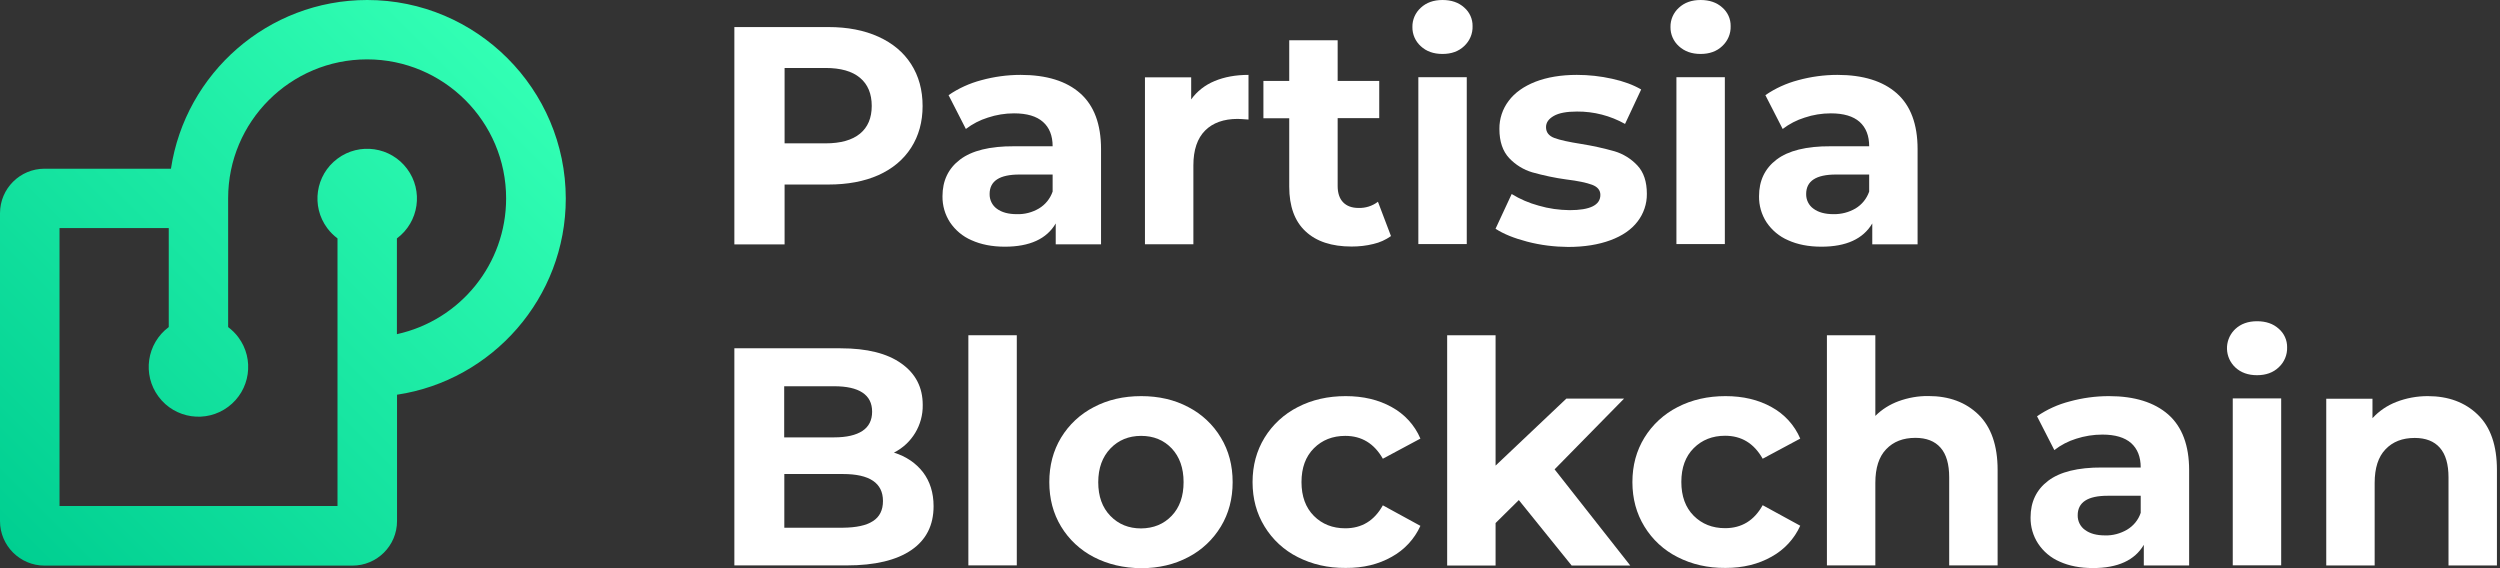 <svg viewBox="0 0 176 40" fill="none" xmlns="http://www.w3.org/2000/svg">
<rect x="0" y="0" width="176" height="40" fill="#333333" stroke="none"/>
<path d="M61.843 2.586C62.843 3.041 63.606 3.677 64.142 4.513C64.679 5.349 64.951 6.33 64.951 7.466C64.951 8.584 64.679 9.565 64.142 10.401C63.606 11.237 62.834 11.882 61.843 12.328C60.843 12.773 59.67 12.991 58.316 12.991H55.235V17.207H51.699V1.905H58.316C59.67 1.905 60.843 2.132 61.843 2.586ZM60.543 9.411C61.097 8.956 61.37 8.302 61.37 7.457C61.37 6.603 61.097 5.939 60.543 5.476C59.989 5.013 59.179 4.785 58.116 4.785H55.235V10.092H58.116C59.179 10.092 59.989 9.865 60.543 9.411Z" fill="white"/>
<path d="M76.05 6.571C77.023 7.435 77.513 8.743 77.513 10.497V17.203H74.323V15.731C73.687 16.821 72.487 17.367 70.742 17.367C69.842 17.367 69.06 17.212 68.397 16.912C67.778 16.649 67.251 16.203 66.879 15.649C66.524 15.104 66.342 14.468 66.351 13.814C66.351 12.723 66.76 11.86 67.588 11.233C68.415 10.606 69.678 10.288 71.396 10.297H74.105C74.105 9.552 73.878 8.979 73.423 8.58C72.969 8.18 72.296 7.98 71.387 7.98C70.76 7.98 70.142 8.08 69.542 8.28C68.987 8.452 68.46 8.725 67.997 9.079L66.779 6.699C67.478 6.217 68.26 5.863 69.087 5.645C69.987 5.399 70.914 5.272 71.851 5.272C73.678 5.272 75.077 5.708 76.05 6.571ZM73.141 14.677C73.596 14.404 73.932 13.986 74.105 13.486V12.287H71.769C70.369 12.287 69.669 12.741 69.669 13.659C69.66 14.068 69.851 14.459 70.178 14.695C70.523 14.95 70.987 15.077 71.587 15.077C72.141 15.095 72.678 14.95 73.141 14.677Z" fill="white"/>
<path d="M85.504 5.708C86.195 5.417 86.995 5.272 87.895 5.272V8.416C87.513 8.389 87.259 8.371 87.131 8.371C86.159 8.371 85.386 8.643 84.841 9.188C84.295 9.734 84.014 10.552 84.014 11.642V17.194H80.605V5.445H83.859V6.998C84.268 6.426 84.841 5.981 85.504 5.708Z" fill="white"/>
<path d="M97.925 16.62C97.552 16.884 97.134 17.075 96.689 17.175C96.189 17.302 95.671 17.356 95.153 17.356C93.753 17.356 92.671 17.002 91.908 16.284C91.144 15.575 90.762 14.521 90.762 13.14V8.324H88.944V5.698H90.762V2.835H94.171V5.698H97.098V8.315H94.171V13.095C94.171 13.585 94.298 13.976 94.553 14.239C94.807 14.503 95.171 14.639 95.634 14.639C96.125 14.658 96.616 14.503 97.007 14.203L97.925 16.62Z" fill="white"/>
<path d="M100.024 3.253C99.642 2.908 99.424 2.417 99.433 1.899C99.424 1.381 99.642 0.891 100.024 0.545C100.415 0.182 100.924 0 101.551 0C102.178 0 102.687 0.173 103.078 0.527C103.46 0.854 103.678 1.336 103.669 1.836C103.687 2.372 103.469 2.881 103.078 3.244C102.687 3.617 102.178 3.798 101.551 3.798C100.924 3.798 100.415 3.617 100.024 3.253ZM99.851 5.434H103.26V17.183H99.851V5.434Z" fill="white"/>
<path d="M107.513 17.012C106.576 16.767 105.84 16.467 105.286 16.104L106.422 13.659C107.013 14.023 107.649 14.295 108.322 14.477C109.031 14.686 109.767 14.786 110.503 14.795C111.939 14.795 112.666 14.441 112.666 13.723C112.666 13.387 112.466 13.15 112.076 13.005C111.685 12.86 111.076 12.732 110.258 12.632C109.449 12.523 108.658 12.351 107.876 12.133C107.258 11.951 106.695 11.605 106.249 11.133C105.795 10.651 105.558 9.97 105.558 9.079C105.549 8.371 105.776 7.671 106.213 7.098C106.64 6.526 107.267 6.081 108.094 5.754C108.922 5.436 109.894 5.272 111.012 5.272C111.848 5.272 112.676 5.363 113.494 5.545C114.321 5.726 114.993 5.981 115.539 6.299L114.403 8.725C113.366 8.143 112.203 7.844 111.021 7.853C110.294 7.853 109.749 7.953 109.385 8.162C109.022 8.371 108.84 8.625 108.84 8.952C108.84 9.316 109.04 9.57 109.431 9.715C109.821 9.861 110.449 9.997 111.312 10.133C112.112 10.261 112.894 10.433 113.666 10.651C114.275 10.833 114.83 11.178 115.266 11.642C115.721 12.123 115.939 12.796 115.939 13.65C115.948 14.35 115.712 15.04 115.284 15.595C114.848 16.167 114.212 16.603 113.375 16.912C112.539 17.221 111.548 17.385 110.394 17.385C109.412 17.376 108.449 17.258 107.513 17.012Z" fill="white"/>
<path d="M118.193 3.253C117.811 2.908 117.593 2.417 117.602 1.899C117.593 1.381 117.811 0.891 118.193 0.545C118.584 0.182 119.093 0 119.72 0C120.347 0 120.856 0.173 121.247 0.527C121.629 0.854 121.847 1.336 121.838 1.836C121.856 2.372 121.638 2.881 121.247 3.244C120.856 3.617 120.347 3.798 119.72 3.798C119.093 3.798 118.593 3.617 118.193 3.253ZM118.02 5.434H121.429V17.183H118.02V5.434Z" fill="white"/>
<path d="M133.535 6.571C134.508 7.435 134.998 8.743 134.998 10.497V17.203H131.808V15.731C131.163 16.821 129.972 17.367 128.227 17.367C127.327 17.367 126.536 17.212 125.881 16.912C125.263 16.649 124.736 16.203 124.363 15.649C124.009 15.104 123.827 14.468 123.836 13.814C123.836 12.723 124.245 11.86 125.072 11.233C125.9 10.606 127.163 10.288 128.881 10.297H131.59C131.59 9.552 131.362 8.979 130.917 8.58C130.463 8.18 129.79 7.98 128.89 7.98C128.263 7.98 127.636 8.08 127.045 8.28C126.49 8.452 125.963 8.725 125.5 9.079L124.282 6.699C124.982 6.217 125.763 5.863 126.59 5.645C127.49 5.399 128.417 5.272 129.354 5.272C131.163 5.272 132.562 5.708 133.535 6.571ZM130.626 14.677C131.081 14.404 131.417 13.986 131.59 13.486V12.287H129.254C127.854 12.287 127.154 12.741 127.154 13.659C127.145 14.068 127.336 14.459 127.672 14.695C128.017 14.95 128.481 15.077 129.081 15.077C129.626 15.086 130.154 14.95 130.626 14.677Z" fill="white"/>
<path d="M64.979 33.244C65.469 33.889 65.724 34.689 65.724 35.634C65.724 36.979 65.206 38.005 64.161 38.723C63.115 39.441 61.597 39.805 59.607 39.805H51.699V24.52H59.17C61.034 24.52 62.461 24.875 63.461 25.593C64.461 26.302 64.96 27.274 64.96 28.501C64.988 29.918 64.197 31.227 62.934 31.863C63.797 32.135 64.479 32.599 64.979 33.244ZM55.207 27.183V30.791H58.725C59.598 30.791 60.261 30.636 60.716 30.336C61.17 30.036 61.397 29.582 61.397 28.982C61.397 28.382 61.17 27.937 60.716 27.637C60.261 27.337 59.598 27.192 58.725 27.192H55.207V27.183ZM61.452 36.688C61.925 36.388 62.161 35.916 62.161 35.27C62.161 34.007 61.225 33.371 59.343 33.371H55.216V37.151H59.343C60.27 37.142 60.979 36.997 61.452 36.688Z" fill="white"/>
<path d="M68.173 23.601H71.582V39.803H68.173V23.601Z" fill="white"/>
<path d="M77.007 39.219C76.053 38.728 75.253 37.983 74.698 37.065C74.144 36.147 73.871 35.111 73.871 33.939C73.871 32.776 74.144 31.731 74.698 30.813C75.253 29.895 76.053 29.15 77.007 28.66C77.989 28.142 79.098 27.887 80.343 27.887C81.579 27.887 82.688 28.142 83.661 28.66C84.606 29.15 85.406 29.895 85.951 30.813C86.506 31.731 86.778 32.767 86.778 33.939C86.778 35.111 86.506 36.147 85.951 37.065C85.397 37.983 84.606 38.728 83.661 39.219C82.688 39.736 81.579 40 80.343 40C79.098 39.991 77.989 39.727 77.007 39.219ZM82.488 36.311C83.052 35.72 83.324 34.929 83.324 33.939C83.324 32.949 83.043 32.158 82.488 31.567C81.925 30.977 81.207 30.686 80.334 30.686C79.461 30.686 78.734 30.986 78.171 31.576C77.607 32.167 77.316 32.958 77.316 33.948C77.316 34.939 77.598 35.729 78.171 36.32C78.743 36.91 79.461 37.201 80.334 37.201C81.207 37.192 81.925 36.901 82.488 36.311Z" fill="white"/>
<path d="M91.362 39.219C90.398 38.737 89.589 37.992 89.025 37.065C88.462 36.147 88.18 35.111 88.18 33.939C88.18 32.776 88.462 31.731 89.025 30.813C89.589 29.895 90.398 29.15 91.362 28.66C92.361 28.142 93.489 27.887 94.734 27.887C95.97 27.887 97.052 28.142 97.979 28.66C98.879 29.15 99.597 29.932 99.997 30.877L97.352 32.294C96.743 31.222 95.861 30.686 94.707 30.686C93.816 30.686 93.079 30.977 92.498 31.558C91.916 32.14 91.625 32.93 91.625 33.939C91.625 34.939 91.916 35.738 92.498 36.32C93.079 36.901 93.816 37.192 94.707 37.192C95.87 37.192 96.752 36.656 97.352 35.575L99.997 37.02C99.579 37.946 98.87 38.71 97.979 39.2C97.052 39.727 95.97 39.991 94.734 39.982C93.479 39.991 92.361 39.727 91.362 39.219Z" fill="white"/>
<path d="M106.925 35.205L105.289 36.822V39.812H101.88V23.601H105.289V32.779L110.27 28.063H114.333L109.443 33.042L114.769 39.812H110.643L106.925 35.205Z" fill="white"/>
<path d="M118.102 39.219C117.139 38.737 116.33 37.992 115.766 37.065C115.203 36.147 114.921 35.111 114.921 33.939C114.921 32.767 115.203 31.731 115.766 30.813C116.33 29.895 117.139 29.15 118.102 28.66C119.102 28.142 120.229 27.887 121.475 27.887C122.711 27.887 123.792 28.142 124.72 28.66C125.619 29.15 126.337 29.932 126.737 30.877L124.092 32.294C123.483 31.213 122.602 30.677 121.447 30.677C120.556 30.677 119.82 30.968 119.238 31.549C118.657 32.131 118.366 32.921 118.366 33.93C118.366 34.93 118.657 35.729 119.238 36.311C119.82 36.892 120.556 37.183 121.447 37.183C122.611 37.183 123.492 36.647 124.092 35.566L126.737 37.011C126.319 37.937 125.61 38.701 124.72 39.191C123.792 39.718 122.711 39.982 121.475 39.982C120.22 39.991 119.093 39.727 118.102 39.219Z" fill="white"/>
<path d="M139.286 29.189C140.177 30.062 140.632 31.361 140.632 33.079V39.803H137.223V33.606C137.223 32.679 137.023 31.979 136.614 31.516C136.205 31.052 135.614 30.825 134.842 30.825C133.978 30.825 133.296 31.089 132.787 31.625C132.278 32.152 132.024 32.942 132.024 33.996V39.803H128.615V23.601H132.024V29.28C132.487 28.817 133.042 28.472 133.66 28.244C134.333 27.999 135.042 27.872 135.76 27.881C137.214 27.881 138.387 28.317 139.286 29.189Z" fill="white"/>
<path d="M152.651 29.187C153.624 30.05 154.115 31.358 154.115 33.103V39.809H150.924V38.355C150.288 39.446 149.088 39.991 147.343 39.991C146.443 39.991 145.652 39.837 144.998 39.537C144.38 39.273 143.852 38.828 143.48 38.264C143.125 37.719 142.943 37.083 142.952 36.429C142.952 35.339 143.362 34.475 144.189 33.848C145.016 33.221 146.279 32.903 147.997 32.912H150.706C150.706 32.167 150.479 31.595 150.033 31.195C149.579 30.795 148.906 30.595 148.006 30.595C147.379 30.595 146.752 30.695 146.161 30.886C145.607 31.058 145.079 31.331 144.625 31.686L143.407 29.305C144.107 28.823 144.889 28.469 145.707 28.26C146.607 28.014 147.534 27.887 148.47 27.887C150.27 27.887 151.669 28.323 152.651 29.187ZM149.742 37.292C150.197 37.02 150.542 36.602 150.706 36.102V34.902H148.37C146.97 34.902 146.27 35.366 146.27 36.274C146.261 36.683 146.452 37.074 146.788 37.31C147.134 37.565 147.597 37.692 148.197 37.692C148.734 37.71 149.27 37.565 149.742 37.292Z" fill="white"/>
<path d="M157.368 25.868C156.623 25.169 156.577 24.006 157.277 23.251C157.304 23.215 157.341 23.188 157.368 23.16C157.759 22.797 158.268 22.615 158.895 22.615C159.522 22.615 160.031 22.788 160.422 23.142C160.804 23.469 161.022 23.951 161.013 24.451C161.031 24.987 160.813 25.496 160.422 25.859C160.031 26.232 159.522 26.414 158.895 26.414C158.268 26.414 157.759 26.232 157.368 25.868ZM157.186 28.049H160.595V39.799H157.186V28.049Z" fill="white"/>
<path d="M174.439 29.196C175.339 30.068 175.784 31.367 175.784 33.085V39.809H172.375V33.612C172.375 32.685 172.175 31.985 171.766 31.522C171.357 31.058 170.767 30.831 169.994 30.831C169.13 30.831 168.449 31.095 167.94 31.631C167.431 32.158 167.176 32.949 167.176 34.003V39.809H163.768V28.069H167.022V29.441C167.485 28.932 168.067 28.541 168.703 28.296C169.403 28.023 170.158 27.887 170.912 27.887C172.366 27.887 173.539 28.323 174.439 29.196Z" fill="white"/>
<path d="M25.851 0C18.861 0 13.053 5.161 12.035 11.877H3.136C1.409 11.877 0 13.276 0 15.012V36.684C0 38.41 1.4 39.819 3.136 39.819H24.815C26.542 39.819 27.951 38.419 27.951 36.684V27.788C34.668 26.779 39.831 20.963 39.831 13.976C39.822 6.27 33.55 0 25.851 0ZM27.942 23.526V16.784C29.496 15.63 29.814 13.43 28.66 11.886C27.505 10.332 25.305 10.014 23.76 11.168C22.206 12.322 21.888 14.521 23.042 16.066C23.242 16.338 23.488 16.575 23.76 16.784V35.621H4.19V16.057H11.88V23.026C10.326 24.18 10.008 26.379 11.162 27.924C12.316 29.478 14.516 29.796 16.061 28.642C17.616 27.488 17.934 25.289 16.779 23.744C16.579 23.471 16.334 23.235 16.061 23.026V13.957C16.061 8.56 20.443 4.18 25.842 4.18C31.241 4.18 35.631 8.569 35.631 13.967C35.631 18.564 32.432 22.535 27.942 23.526Z" fill="url(#paint0_linear_929_1855)"/>
<defs>
<linearGradient id="paint0_linear_929_1855" x1="0.917" y1="38.89" x2="35.711" y2="4.086" gradientUnits="userSpaceOnUse">
<stop stop-color="#00CF91"/>
<stop offset="1" stop-color="#32FFB4"/>
</linearGradient>
</defs>
</svg>
